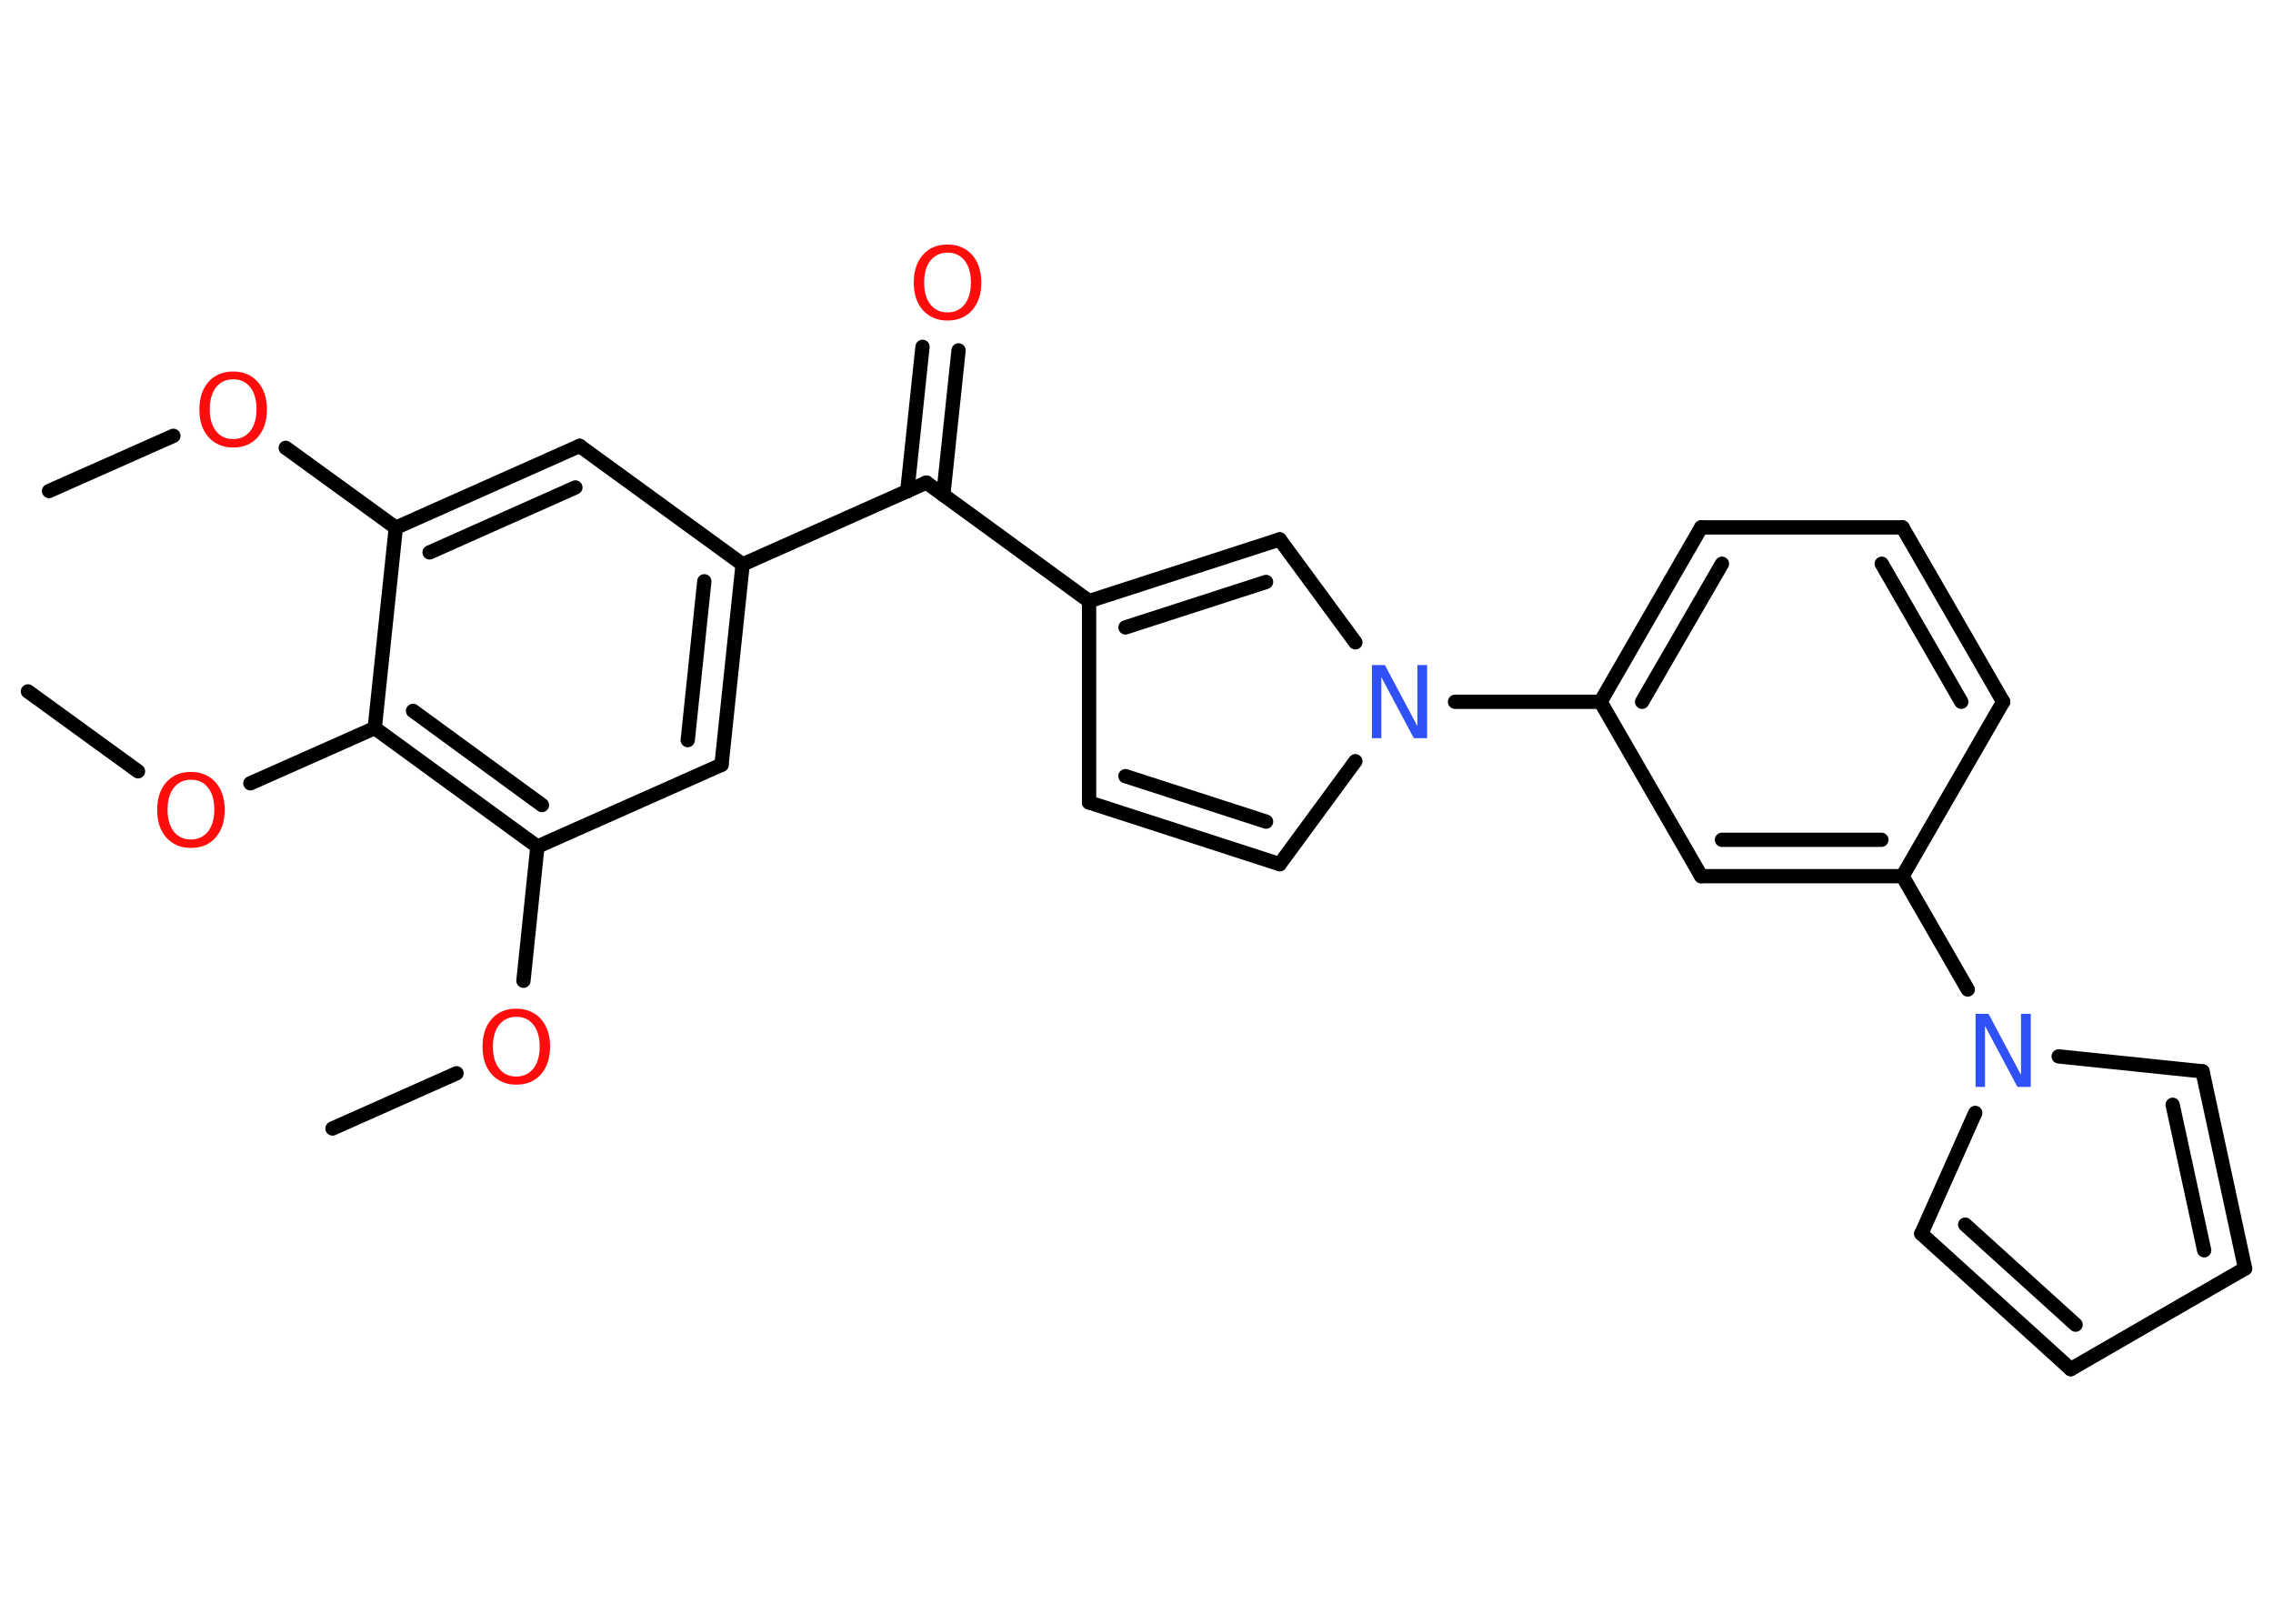 <?xml version='1.0' encoding='UTF-8'?>
<!DOCTYPE svg PUBLIC "-//W3C//DTD SVG 1.1//EN" "http://www.w3.org/Graphics/SVG/1.1/DTD/svg11.dtd">
<svg version='1.2' xmlns='http://www.w3.org/2000/svg' xmlns:xlink='http://www.w3.org/1999/xlink' width='70.0mm' height='50.0mm' viewBox='0 0 70.0 50.0'>
  <desc>Generated by the Chemistry Development Kit (http://github.com/cdk)</desc>
  <g stroke-linecap='round' stroke-linejoin='round' stroke='#000000' stroke-width='.44' fill='#FF0D0D'>
    <rect x='.0' y='.0' width='70.0' height='50.0' fill='#FFFFFF' stroke='none'/>
    <g id='mol1' class='mol'>
      <line id='mol1bnd1' class='bond' x1='1.51' y1='15.12' x2='5.34' y2='13.42'/>
      <line id='mol1bnd2' class='bond' x1='8.8' y1='13.79' x2='12.19' y2='16.25'/>
      <g id='mol1bnd3' class='bond'>
        <line x1='17.85' y1='13.73' x2='12.19' y2='16.25'/>
        <line x1='17.72' y1='15.01' x2='13.23' y2='17.01'/>
      </g>
      <line id='mol1bnd4' class='bond' x1='17.85' y1='13.73' x2='22.87' y2='17.38'/>
      <line id='mol1bnd5' class='bond' x1='22.87' y1='17.38' x2='28.53' y2='14.86'/>
      <g id='mol1bnd6' class='bond'>
        <line x1='27.94' y1='15.13' x2='28.41' y2='10.68'/>
        <line x1='29.05' y1='15.24' x2='29.52' y2='10.79'/>
      </g>
      <line id='mol1bnd7' class='bond' x1='28.53' y1='14.86' x2='33.54' y2='18.51'/>
      <line id='mol1bnd8' class='bond' x1='33.54' y1='18.51' x2='33.54' y2='24.71'/>
      <g id='mol1bnd9' class='bond'>
        <line x1='33.54' y1='24.71' x2='39.41' y2='26.61'/>
        <line x1='34.66' y1='23.9' x2='38.99' y2='25.3'/>
      </g>
      <line id='mol1bnd10' class='bond' x1='39.41' y1='26.61' x2='41.74' y2='23.44'/>
      <line id='mol1bnd11' class='bond' x1='44.81' y1='21.61' x2='49.29' y2='21.61'/>
      <g id='mol1bnd12' class='bond'>
        <line x1='52.39' y1='16.24' x2='49.29' y2='21.61'/>
        <line x1='53.03' y1='17.36' x2='50.57' y2='21.61'/>
      </g>
      <line id='mol1bnd13' class='bond' x1='52.39' y1='16.24' x2='58.59' y2='16.24'/>
      <g id='mol1bnd14' class='bond'>
        <line x1='61.69' y1='21.61' x2='58.59' y2='16.24'/>
        <line x1='60.4' y1='21.61' x2='57.95' y2='17.36'/>
      </g>
      <line id='mol1bnd15' class='bond' x1='61.69' y1='21.61' x2='58.59' y2='26.98'/>
      <line id='mol1bnd16' class='bond' x1='58.59' y1='26.98' x2='60.6' y2='30.47'/>
      <line id='mol1bnd17' class='bond' x1='63.4' y1='32.53' x2='67.83' y2='32.99'/>
      <g id='mol1bnd18' class='bond'>
        <line x1='69.14' y1='39.06' x2='67.83' y2='32.99'/>
        <line x1='67.88' y1='38.5' x2='66.91' y2='34.02'/>
      </g>
      <line id='mol1bnd19' class='bond' x1='69.14' y1='39.06' x2='63.77' y2='42.16'/>
      <g id='mol1bnd20' class='bond'>
        <line x1='59.17' y1='37.99' x2='63.77' y2='42.16'/>
        <line x1='60.52' y1='37.71' x2='63.92' y2='40.79'/>
      </g>
      <line id='mol1bnd21' class='bond' x1='60.83' y1='34.27' x2='59.17' y2='37.99'/>
      <g id='mol1bnd22' class='bond'>
        <line x1='52.39' y1='26.98' x2='58.59' y2='26.98'/>
        <line x1='53.03' y1='25.86' x2='57.94' y2='25.86'/>
      </g>
      <line id='mol1bnd23' class='bond' x1='49.29' y1='21.61' x2='52.39' y2='26.98'/>
      <line id='mol1bnd24' class='bond' x1='41.74' y1='19.78' x2='39.41' y2='16.61'/>
      <g id='mol1bnd25' class='bond'>
        <line x1='39.41' y1='16.61' x2='33.54' y2='18.51'/>
        <line x1='38.99' y1='17.92' x2='34.66' y2='19.32'/>
      </g>
      <g id='mol1bnd26' class='bond'>
        <line x1='22.22' y1='23.55' x2='22.87' y2='17.38'/>
        <line x1='21.18' y1='22.79' x2='21.69' y2='17.9'/>
      </g>
      <line id='mol1bnd27' class='bond' x1='22.22' y1='23.55' x2='16.55' y2='26.07'/>
      <line id='mol1bnd28' class='bond' x1='16.55' y1='26.07' x2='16.12' y2='30.2'/>
      <line id='mol1bnd29' class='bond' x1='14.06' y1='33.05' x2='10.24' y2='34.75'/>
      <g id='mol1bnd30' class='bond'>
        <line x1='11.54' y1='22.42' x2='16.55' y2='26.07'/>
        <line x1='12.72' y1='21.89' x2='16.69' y2='24.79'/>
      </g>
      <line id='mol1bnd31' class='bond' x1='12.19' y1='16.25' x2='11.54' y2='22.42'/>
      <line id='mol1bnd32' class='bond' x1='11.54' y1='22.42' x2='7.71' y2='24.12'/>
      <line id='mol1bnd33' class='bond' x1='4.25' y1='23.75' x2='.86' y2='21.29'/>
      <path id='mol1atm2' class='atom' d='M7.18 11.68q-.33 .0 -.53 .25q-.19 .25 -.19 .67q.0 .43 .19 .67q.19 .25 .53 .25q.33 .0 .53 -.25q.19 -.25 .19 -.67q.0 -.43 -.19 -.67q-.19 -.25 -.53 -.25zM7.18 11.44q.47 .0 .76 .32q.28 .32 .28 .85q.0 .53 -.28 .85q-.28 .32 -.76 .32q-.47 .0 -.76 -.32q-.28 -.32 -.28 -.85q.0 -.53 .28 -.85q.28 -.32 .76 -.32z' stroke='none'/>
      <path id='mol1atm7' class='atom' d='M29.18 7.78q-.33 .0 -.53 .25q-.19 .25 -.19 .67q.0 .43 .19 .67q.19 .25 .53 .25q.33 .0 .53 -.25q.19 -.25 .19 -.67q.0 -.43 -.19 -.67q-.19 -.25 -.53 -.25zM29.18 7.53q.47 .0 .76 .32q.28 .32 .28 .85q.0 .53 -.28 .85q-.28 .32 -.76 .32q-.47 .0 -.76 -.32q-.28 -.32 -.28 -.85q.0 -.53 .28 -.85q.28 -.32 .76 -.32z' stroke='none'/>
      <path id='mol1atm11' class='atom' d='M42.24 20.48h.41l1.0 1.88v-1.88h.3v2.25h-.41l-1.0 -1.88v1.88h-.29v-2.25z' stroke='none' fill='#3050F8'/>
      <path id='mol1atm17' class='atom' d='M60.83 31.22h.41l1.0 1.88v-1.88h.3v2.25h-.41l-1.0 -1.88v1.88h-.29v-2.25z' stroke='none' fill='#3050F8'/>
      <path id='mol1atm26' class='atom' d='M15.9 31.31q-.33 .0 -.53 .25q-.19 .25 -.19 .67q.0 .43 .19 .67q.19 .25 .53 .25q.33 .0 .53 -.25q.19 -.25 .19 -.67q.0 -.43 -.19 -.67q-.19 -.25 -.53 -.25zM15.9 31.06q.47 .0 .76 .32q.28 .32 .28 .85q.0 .53 -.28 .85q-.28 .32 -.76 .32q-.47 .0 -.76 -.32q-.28 -.32 -.28 -.85q.0 -.53 .28 -.85q.28 -.32 .76 -.32z' stroke='none'/>
      <path id='mol1atm29' class='atom' d='M5.88 24.01q-.33 .0 -.53 .25q-.19 .25 -.19 .67q.0 .43 .19 .67q.19 .25 .53 .25q.33 .0 .53 -.25q.19 -.25 .19 -.67q.0 -.43 -.19 -.67q-.19 -.25 -.53 -.25zM5.88 23.77q.47 .0 .76 .32q.28 .32 .28 .85q.0 .53 -.28 .85q-.28 .32 -.76 .32q-.47 .0 -.76 -.32q-.28 -.32 -.28 -.85q.0 -.53 .28 -.85q.28 -.32 .76 -.32z' stroke='none'/>
    </g>
  </g>
</svg>
